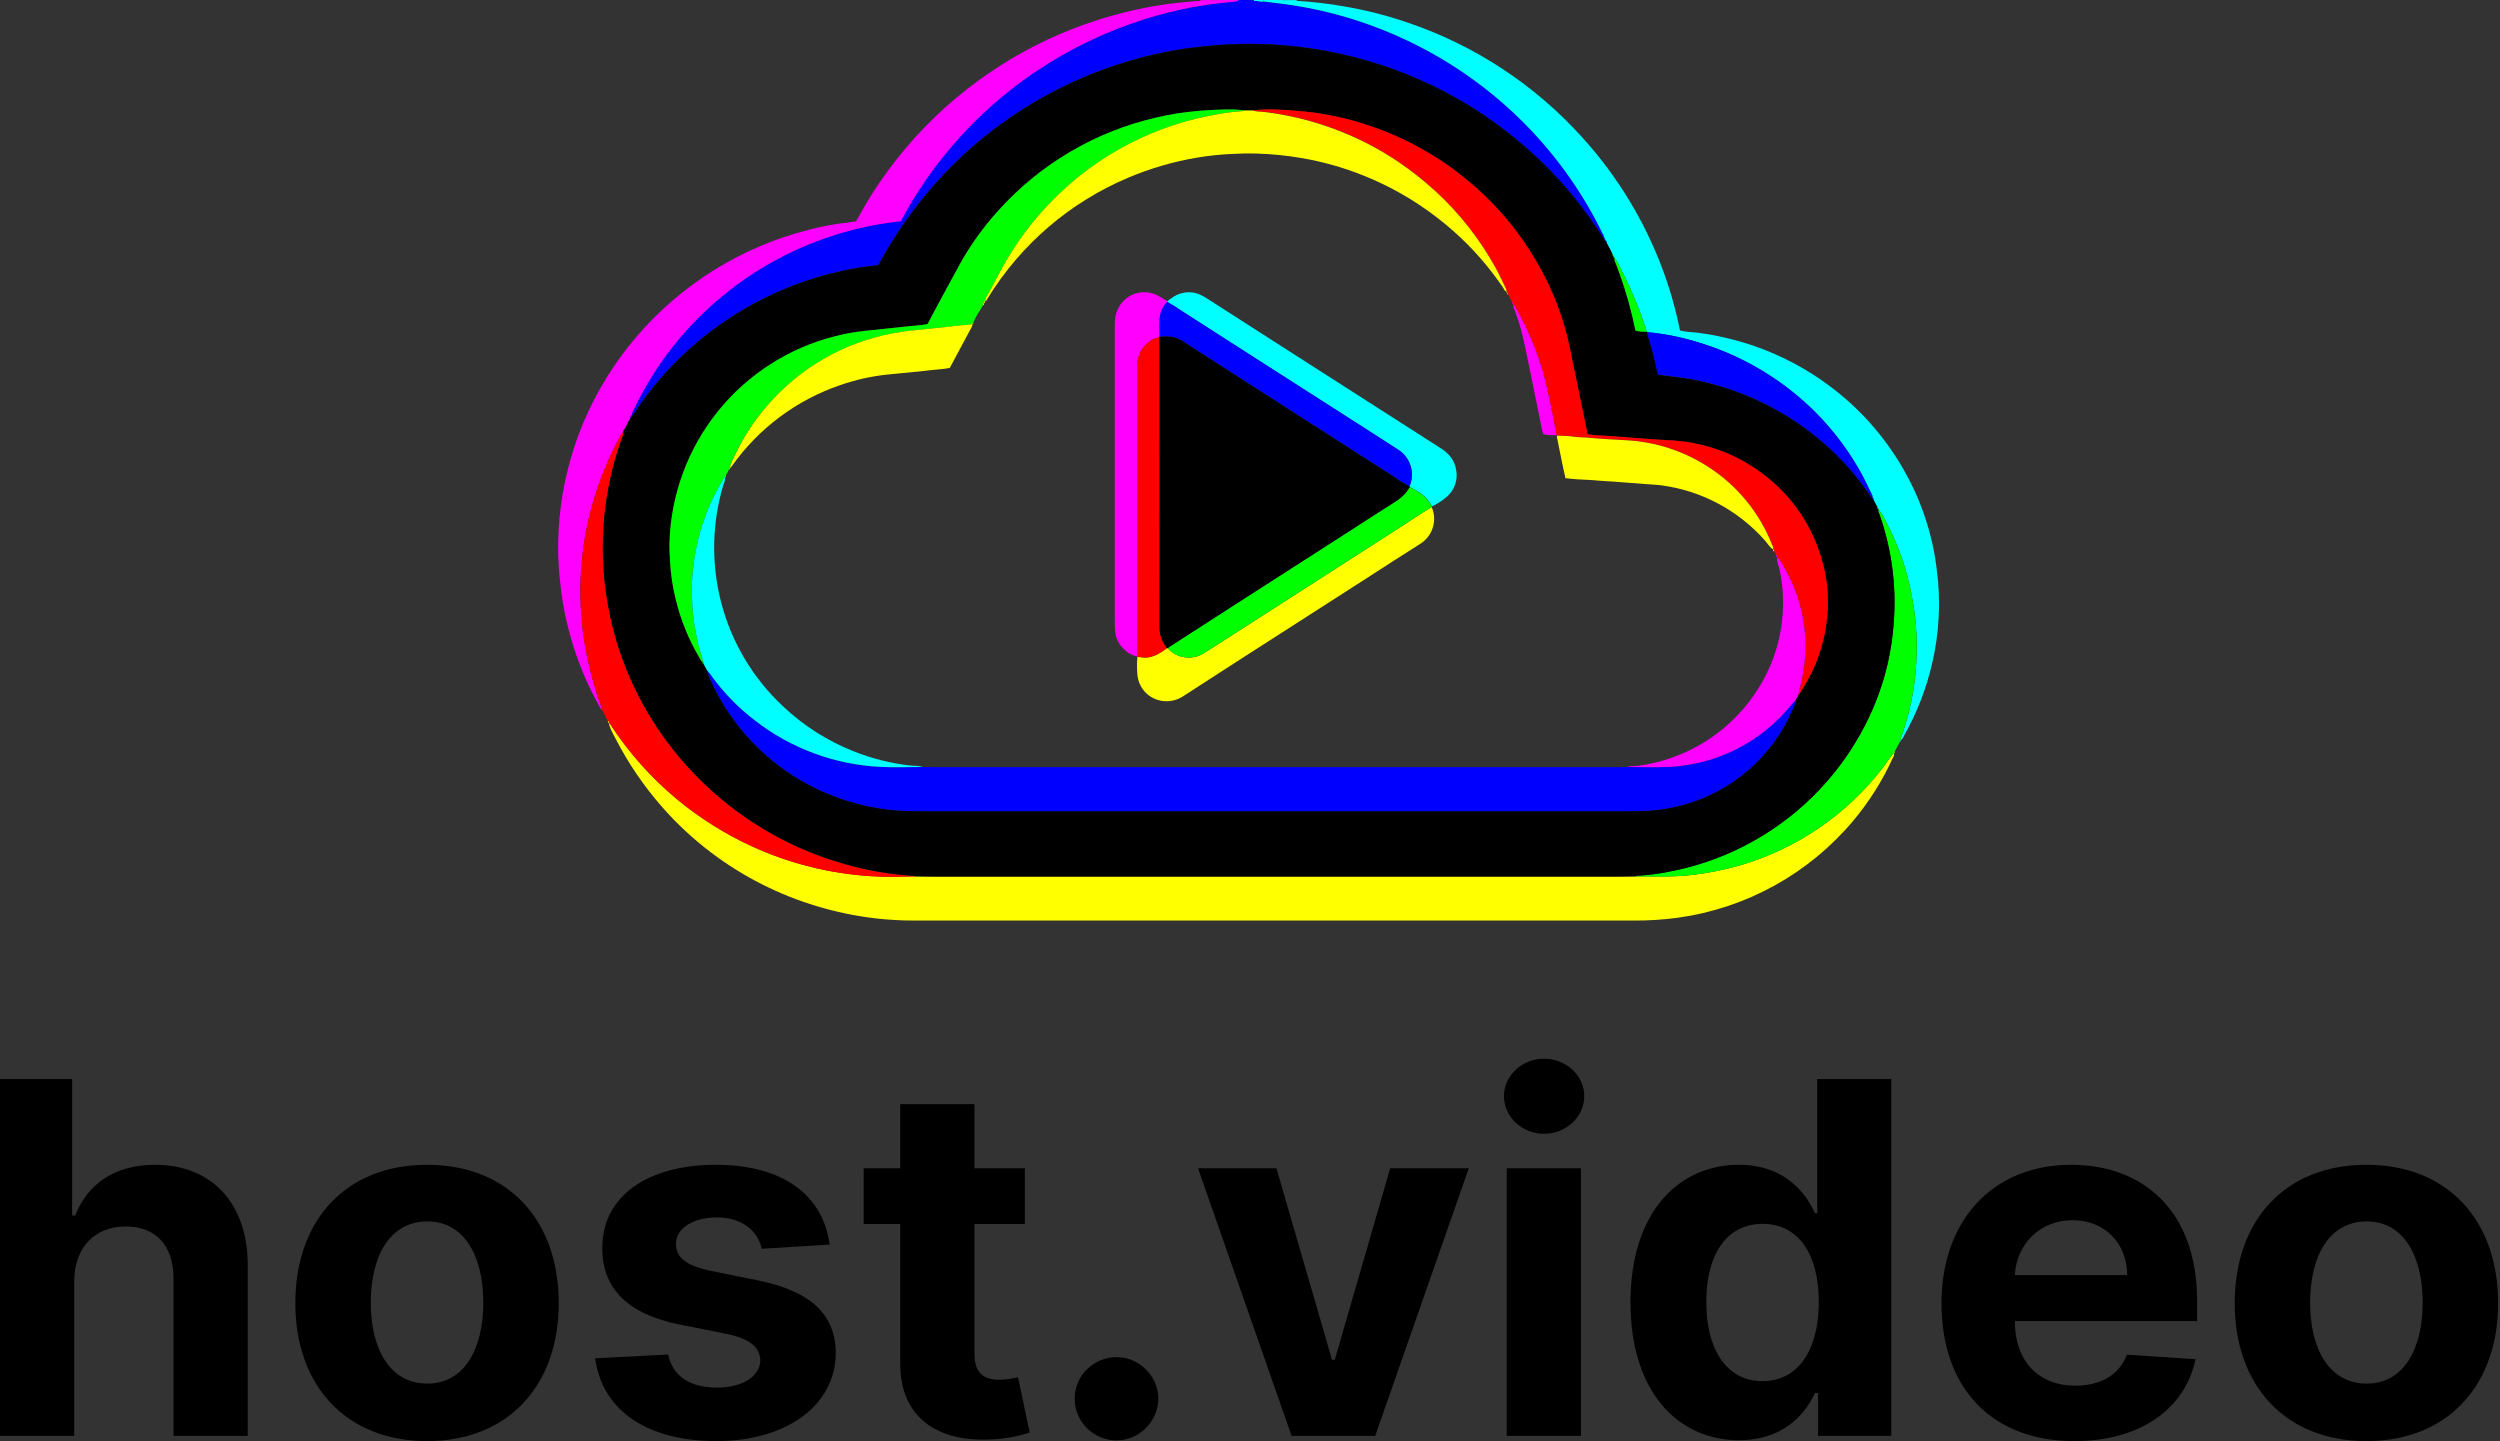 <svg width="869" height="501" viewBox="0 0 869 501" fill="none" xmlns="http://www.w3.org/2000/svg">
<rect x="0" y="0" width="869" height="501" fill="#333333" stroke="none"/>
<path d="M25.797 445.332C25.858 433.341 33.185 426.317 43.722 426.317C54.199 426.317 60.376 433.038 60.315 444.484V499.106H86.112V439.881C86.173 418.081 73.335 404.879 53.956 404.879C39.847 404.879 30.4 411.541 26.161 422.501H25.071V375.085H0V499.106H25.797V445.332Z" fill="black"/>
<path d="M148.441 500.923C176.661 500.923 194.222 481.605 194.222 452.962C194.222 424.137 176.661 404.879 148.441 404.879C120.221 404.879 102.66 424.137 102.66 452.962C102.66 481.605 120.221 500.923 148.441 500.923ZM148.562 480.939C135.542 480.939 128.881 469.009 128.881 452.78C128.881 436.551 135.542 424.56 148.562 424.56C161.34 424.56 168.001 436.551 168.001 452.78C168.001 469.009 161.34 480.939 148.562 480.939Z" fill="black"/>
<path d="M288.389 432.615C286.087 415.477 272.28 404.879 248.784 404.879C224.985 404.879 209.301 415.901 209.361 433.826C209.301 447.754 218.082 456.777 236.249 460.41L252.357 463.62C260.472 465.255 264.166 468.222 264.287 472.885C264.166 478.396 258.171 482.332 249.148 482.332C239.943 482.332 233.827 478.396 232.252 470.826L206.879 472.158C209.301 489.962 224.44 500.923 249.087 500.923C273.189 500.923 290.448 488.63 290.508 470.281C290.448 456.837 281.667 448.783 263.621 445.089L246.786 441.698C238.126 439.821 234.917 436.854 234.977 432.372C234.917 426.801 241.215 423.168 249.208 423.168C258.171 423.168 263.5 428.073 264.771 434.068L288.389 432.615Z" fill="black"/>
<path d="M356.228 406.09H338.727V383.805H312.929V406.09H300.212V425.469H312.929V473.915C312.808 492.142 325.223 501.165 343.935 500.378C350.596 500.136 355.319 498.804 357.923 497.956L353.866 478.759C352.594 479.001 349.869 479.607 347.447 479.607C342.3 479.607 338.727 477.669 338.727 470.523V425.469H356.228V406.09Z" fill="black"/>
<path d="M388.111 500.681C395.863 500.681 402.584 494.201 402.645 486.147C402.584 478.214 395.863 471.735 388.111 471.735C380.118 471.735 373.517 478.214 373.577 486.147C373.517 494.201 380.118 500.681 388.111 500.681Z" fill="black"/>
<path d="M510.543 406.09H483.231L463.974 472.643H463.005L443.688 406.09H416.437L448.956 499.106H478.024L510.543 406.09Z" fill="black"/>
<path d="M523.744 499.106H549.542V406.09H523.744V499.106ZM536.703 394.1C544.394 394.1 550.692 388.226 550.692 381.02C550.692 373.874 544.394 368 536.703 368C529.073 368 522.775 373.874 522.775 381.02C522.775 388.226 529.073 394.1 536.703 394.1Z" fill="black"/>
<path d="M604.482 500.62C619.5 500.62 627.312 491.961 630.885 484.209H631.975V499.106H657.409V375.085H631.672V421.714H630.885C627.433 414.145 619.985 404.879 604.422 404.879C584.014 404.879 566.755 420.745 566.755 452.72C566.755 483.846 583.287 500.62 604.482 500.62ZM612.657 480.091C600.001 480.091 593.097 468.828 593.097 452.598C593.097 436.49 599.88 425.408 612.657 425.408C625.193 425.408 632.217 436.006 632.217 452.598C632.217 469.191 625.072 480.091 612.657 480.091Z" fill="black"/>
<path d="M721.009 500.923C744.021 500.923 759.524 489.72 763.157 472.461L739.298 470.887C736.694 477.972 730.032 481.666 721.433 481.666C708.535 481.666 700.359 473.127 700.359 459.26V459.199H763.702V452.114C763.702 420.503 744.566 404.879 719.98 404.879C692.608 404.879 674.865 424.318 674.865 453.022C674.865 482.514 692.366 500.923 721.009 500.923ZM700.359 443.212C700.904 432.615 708.958 424.137 720.404 424.137C731.607 424.137 739.358 432.13 739.419 443.212H700.359Z" fill="black"/>
<path d="M822.564 500.923C850.784 500.923 868.345 481.605 868.345 452.962C868.345 424.137 850.784 404.879 822.564 404.879C794.344 404.879 776.783 424.137 776.783 452.962C776.783 481.605 794.344 500.923 822.564 500.923ZM822.685 480.939C809.665 480.939 803.004 469.009 803.004 452.78C803.004 436.551 809.665 424.56 822.685 424.56C835.463 424.56 842.124 436.551 842.124 452.78C842.124 469.009 835.463 480.939 822.685 480.939Z" fill="black"/>
<g clip-path="url(#clip0_315_381)">
<path d="M430.44 0H432.44C432.527 0.333 432.8 0.34 433.107 0.333H435.873C437.007 0.227 438.1 0.793 439.247 0.54C442.867 0.993 446.487 1.387 450.093 1.96C456.406 2.957 462.642 4.385 468.76 6.233C478.145 9.066 487.221 12.834 495.853 17.48C522.482 31.778 543.926 54.107 557.133 81.293C557.34 81.72 557.74 82.127 557.473 82.673C557.053 82.673 556.973 82.287 556.807 82.007C555.553 80.167 554.327 78.307 553.06 76.48C548.322 69.707 542.982 63.374 537.107 57.56C533.913 54.353 530.533 51.327 527.027 48.44C519.473 42.192 511.296 36.736 502.627 32.16C491.266 26.162 479.16 21.694 466.627 18.873C458.413 17.016 450.056 15.861 441.647 15.42C435.958 15.116 430.256 15.165 424.573 15.567C420.307 15.873 416.062 16.318 411.84 16.9C405.301 17.855 398.839 19.284 392.507 21.173C381.694 24.354 371.287 28.777 361.493 34.353C346.277 43.015 332.762 54.371 321.607 67.867C316.381 74.179 311.698 80.92 307.607 88.02C306.807 89.407 306.027 90.807 305.24 92.187C300.622 92.603 296.04 93.345 291.527 94.407C272.374 98.791 254.637 107.938 239.96 121C233.111 127.097 227.014 133.99 221.8 141.533C221.133 142.467 220.753 143.6 219.747 144.28C219.547 143.613 219.92 143.1 220.18 142.56C221.473 139.893 222.847 137.227 224.333 134.593C228.776 126.794 234.126 119.548 240.273 113.007C255.633 96.654 275.386 85.08 297.16 79.673C302.38 78.37 307.687 77.441 313.04 76.893C313.82 75.5 314.56 74.14 315.333 72.8C324.819 56.299 337.459 41.827 352.533 30.207C366.386 19.615 382.005 11.562 398.667 6.42C408.483 3.373 418.607 1.426 428.853 0.613C429.44 0.567 430.073 0.613 430.44 0Z" fill="#0000FF"/>
<path d="M557.46 82.667C557.727 82.12 557.327 81.713 557.12 81.287C543.889 54.117 522.452 31.794 495.84 17.473C487.208 12.823 478.132 9.051 468.747 6.213C462.629 4.365 456.392 2.937 450.08 1.94C446.473 1.367 442.853 0.973 439.233 0.52V0H446C446.05 0.098 446.128 0.179 446.224 0.232C446.32 0.286 446.43 0.309 446.54 0.3H450.767C456.322 0.625 461.853 1.273 467.333 2.24C474.896 3.537 482.34 5.445 489.593 7.947C512.813 15.861 533.622 29.586 550.04 47.813C562.247 61.278 571.76 76.956 578.067 94C580.568 100.785 582.536 107.755 583.953 114.847C585.847 115.4 587.767 115.387 589.647 115.607C594.04 116.138 598.391 116.978 602.667 118.12C614.563 121.235 625.753 126.598 635.633 133.92C646.277 141.773 655.16 151.764 661.713 163.253C666.827 172.147 670.406 181.838 672.3 191.92C672.933 195.293 673.34 198.687 673.673 202.1C674.042 206.47 674.098 210.862 673.84 215.24C673.559 220.21 672.861 225.147 671.753 230C669.743 238.979 666.428 247.616 661.913 255.633C661.644 256.288 661.234 256.875 660.713 257.353C660.65 256.803 660.759 256.246 661.027 255.76C663.838 247.829 665.528 239.545 666.047 231.147C666.447 225.22 666.279 219.268 665.547 213.373C664.967 208.877 664.094 204.423 662.933 200.04C661.402 194.374 659.319 188.872 656.713 183.613C655.6 181.34 654.553 179.013 652.92 177.027C652.955 176.882 652.938 176.729 652.871 176.596C652.804 176.463 652.691 176.358 652.553 176.3C652.113 175.453 651.68 174.607 651.22 173.767C651.22 173.453 651.273 173.1 650.86 173.007C650.913 172.503 650.772 171.998 650.467 171.593C649.327 169.247 648.24 166.887 646.973 164.6C639.512 151.029 628.845 139.489 615.9 130.987C607.679 125.536 598.67 121.381 589.187 118.667C583.764 117.053 578.194 115.979 572.56 115.46L572.307 115.287C572.311 114.959 572.247 114.635 572.12 114.333C569.514 106.424 566.238 98.752 562.327 91.4C562.041 90.752 561.641 90.161 561.147 89.653C561.187 89.347 561.147 89.073 560.793 88.987C560.816 88.844 560.792 88.699 560.724 88.571C560.657 88.444 560.55 88.342 560.42 88.28L558.42 84.453C558.42 84.127 558.487 83.787 558.047 83.633C558.047 83.413 558.047 83.22 557.733 83.26C557.827 82.927 557.873 82.593 557.387 82.593L557.46 82.667Z" fill="#00FFFF"/>
<path d="M430.44 0C430.073 0.613 429.44 0.567 428.853 0.613C418.607 1.426 408.483 3.373 398.667 6.42C382.002 11.574 366.383 19.641 352.533 30.247C337.459 41.867 324.819 56.339 315.333 72.84C314.56 74.173 313.82 75.507 313.04 76.933C307.687 77.481 302.38 78.41 297.16 79.713C275.386 85.12 255.633 96.694 240.273 113.047C234.127 119.586 228.776 126.829 224.333 134.627C222.847 137.233 221.473 139.893 220.18 142.593C219.92 143.133 219.513 143.653 219.747 144.313C219.427 144.26 219.4 144.453 219.42 144.687C218.927 144.793 219.06 145.18 219.047 145.5C218.167 146.833 217.713 148.38 216.733 149.66C216.62 149.8 216.693 150.087 216.68 150.327C216.013 150.433 215.907 151.053 215.647 151.52C211.501 159.035 208.235 167.003 205.913 175.267C203.649 183.187 202.296 191.34 201.88 199.567C201.467 207.365 201.865 215.184 203.067 222.9C204.089 229.279 205.605 235.569 207.6 241.713C208.16 243.447 208.987 245.093 209.333 246.893C208.969 246.636 208.688 246.276 208.527 245.86C203.187 236.388 199.253 226.19 196.847 215.587C195.846 211.106 195.118 206.569 194.667 202C194.036 196.379 193.86 190.716 194.14 185.067C194.798 171.511 197.899 158.187 203.293 145.733C207.803 135.37 213.824 125.732 221.16 117.133C236.843 98.767 257.852 85.734 281.273 79.84C285.774 78.654 290.358 77.809 294.987 77.313C295.82 77.233 296.647 77.06 297.567 76.913C299.567 73.38 301.567 69.8 303.793 66.36C308.213 59.585 313.169 53.176 318.613 47.193C335.738 28.521 357.443 14.645 381.58 6.94C386.807 5.269 392.125 3.893 397.507 2.82C401.521 1.994 405.575 1.378 409.653 0.973C412.173 0.747 414.673 0.353 417.213 0.34H421.267C421.56 0.34 421.827 0.34 421.973 0.02L430.44 0Z" fill="#FF00FF"/>
<path d="M439.247 0V0.52C438.1 0.773 437.007 0.207 435.873 0.313C435.863 0.209 435.863 0.104 435.873 0L439.247 0Z" fill="#00FFFF"/>
<path d="M422 0C421.854 0.307 421.587 0.32 421.294 0.32H417.24C417.262 0.271 417.273 0.217 417.273 0.163C417.273 0.109 417.262 0.056 417.24 0.007L422 0Z" fill="#FF00FF"/>
<path d="M450.787 0.293H446.56C446.448 0.307 446.334 0.287 446.234 0.235C446.134 0.182 446.052 0.1 446 0L450.74 0C450.735 0.1 450.751 0.2 450.787 0.293Z" fill="#00FFFF"/>
<path d="M435.86 -1.95317e-05C435.85 0.104 435.85 0.209 435.86 0.313H433.093C432.82 0.313 432.547 0.313 432.427 -0.02L435.86 -1.95317e-05Z" fill="#0000FF"/>
<path d="M658.387 261.667C658.476 262.275 658.325 262.894 657.967 263.393C654.381 271.301 649.734 278.682 644.153 285.333C628.71 303.726 606.985 315.726 583.193 319.007C578.111 319.69 572.988 320.018 567.86 319.987C484.456 319.987 401.045 319.987 317.627 319.987C313.236 319.989 308.849 319.739 304.487 319.24C297.523 318.44 290.644 317.019 283.933 314.993C270.705 311.024 258.289 304.73 247.267 296.407C240.917 291.62 235.085 286.181 229.867 280.18C223.68 273.083 218.371 265.267 214.053 256.9C213.12 255.1 212.02 253.34 211.62 251.3C212.087 251.38 212.16 251.8 212.367 252.113C218.688 261.739 226.398 270.377 235.247 277.747C243.227 284.357 252.04 289.891 261.46 294.207C274.538 300.175 288.604 303.682 302.953 304.553C307.96 304.873 312.987 304.733 318.007 304.62C320.433 304.62 322.86 304.687 325.28 304.687H562.153C564.293 304.687 566.44 304.647 568.587 304.62C575.393 304.66 582.207 304.9 589 304.033C594.341 303.371 599.621 302.292 604.793 300.807C624.659 295.006 642.147 283 654.7 266.547C655.94 264.933 656.973 263.16 658.387 261.667Z" fill="#FFFF00"/>
<path d="M318.034 304.667C313.014 304.78 307.987 304.92 302.98 304.6C288.631 303.729 274.565 300.222 261.487 294.253C252.067 289.937 243.253 284.403 235.274 277.793C226.425 270.424 218.714 261.786 212.394 252.16C212.187 251.847 212.114 251.427 211.647 251.347C211.685 251.193 211.667 251.03 211.596 250.889C211.525 250.747 211.406 250.635 211.26 250.573L209.36 246.873C209.014 245.073 208.187 243.427 207.627 241.693C205.632 235.549 204.116 229.259 203.094 222.88C201.892 215.164 201.494 207.345 201.907 199.547C202.323 191.32 203.676 183.167 205.94 175.247C208.262 166.983 211.528 159.015 215.674 151.5C215.934 151.033 216.014 150.413 216.707 150.307C216.72 150.582 216.695 150.858 216.634 151.127C214.382 157.068 212.666 163.199 211.507 169.447C210.546 174.272 209.937 179.16 209.687 184.073C209.294 191.271 209.58 198.489 210.54 205.633C211.343 211.431 212.577 217.16 214.234 222.773C216.871 231.592 220.579 240.055 225.274 247.973C240.652 273.781 265.422 292.636 294.394 300.587C301.744 302.644 309.289 303.925 316.907 304.407C317.334 304.393 317.727 304.273 318.034 304.667Z" fill="#FF0000"/>
<path d="M658.387 261.667C656.974 263.16 655.94 264.933 654.7 266.56C642.148 283.014 624.659 295.019 604.794 300.82C599.621 302.305 594.341 303.384 589 304.047C582.207 304.913 575.394 304.673 568.587 304.633C568.834 304.32 569.194 304.393 569.52 304.387C572.996 304.186 576.454 303.741 579.867 303.053C595.8 300.113 610.738 293.212 623.304 282.984C635.87 272.756 645.66 259.531 651.774 244.527C655.455 235.499 657.652 225.936 658.28 216.207C659.221 203.567 657.537 190.87 653.334 178.913C653.114 178.307 652.727 177.707 652.9 177C654.534 179 655.567 181.313 656.694 183.587C659.305 188.841 661.395 194.338 662.934 200C664.094 204.383 664.967 208.837 665.547 213.333C666.279 219.228 666.447 225.18 666.047 231.107C665.528 239.505 663.839 247.789 661.027 255.72C660.759 256.206 660.65 256.763 660.714 257.313C660.334 257.313 660.38 257.593 660.394 257.84L658.66 261.173C658.563 261.213 658.481 261.283 658.427 261.373C658.373 261.464 658.35 261.569 658.36 261.673L658.387 261.667Z" fill="#00FF00"/>
<path d="M211.28 250.567C211.424 250.628 211.542 250.739 211.613 250.879C211.684 251.02 211.703 251.18 211.666 251.333C211.193 251.247 211.333 250.86 211.28 250.567Z" fill="#FFFF00"/>
<path d="M660.407 257.833C660.407 257.587 660.347 257.32 660.727 257.307C660.747 257.418 660.725 257.533 660.666 257.63C660.607 257.727 660.515 257.799 660.407 257.833Z" fill="#00FFFF"/>
<path d="M658.374 261.68C658.363 261.575 658.386 261.47 658.44 261.38C658.495 261.29 658.576 261.22 658.674 261.18C658.707 261.427 658.76 261.68 658.374 261.68Z" fill="#FFFF00"/>
<path d="M652.92 177C652.747 177.707 653.133 178.333 653.353 178.913C657.549 190.87 659.226 203.564 658.28 216.2C657.652 225.929 655.455 235.493 651.773 244.52C645.645 259.515 635.85 272.731 623.286 282.957C610.723 293.182 595.793 300.09 579.867 303.047C576.453 303.734 572.996 304.18 569.52 304.38C569.193 304.38 568.853 304.313 568.587 304.627C566.44 304.627 564.293 304.693 562.153 304.693H325.333C322.913 304.693 320.487 304.653 318.06 304.627C317.753 304.267 317.333 304.387 316.953 304.367C309.336 303.885 301.79 302.604 294.44 300.547C279.492 296.45 265.515 289.403 253.333 279.82C242.115 271.01 232.622 260.201 225.333 247.94C220.638 240.022 216.931 231.559 214.293 222.74C212.637 217.127 211.402 211.397 210.6 205.6C209.64 198.456 209.354 191.238 209.747 184.04C209.997 179.127 210.605 174.238 211.567 169.413C212.718 163.167 214.424 157.036 216.667 151.093C216.729 150.825 216.753 150.549 216.74 150.273C216.74 150.06 216.68 149.773 216.793 149.607C217.773 148.327 218.227 146.773 219.107 145.447C219.243 145.373 219.352 145.258 219.417 145.117C219.482 144.976 219.499 144.818 219.467 144.667C219.76 144.667 219.8 144.513 219.793 144.293C220.8 143.627 221.207 142.48 221.847 141.547C233.961 124.053 250.655 110.229 270.1 101.587C277.008 98.507 284.2 96.106 291.573 94.42C296.086 93.358 300.669 92.616 305.287 92.2C306.073 90.82 306.853 89.42 307.653 88.033C311.745 80.934 316.428 74.192 321.653 67.88C332.808 54.384 346.323 43.029 361.54 34.367C371.334 28.79 381.741 24.367 392.553 21.187C398.886 19.297 405.347 17.869 411.887 16.913C416.113 16.313 420.358 15.869 424.62 15.58C430.303 15.178 436.005 15.129 441.693 15.433C450.103 15.874 458.46 17.029 466.673 18.887C479.207 21.707 491.312 26.175 502.673 32.173C511.343 36.75 519.519 42.205 527.073 48.453C530.58 51.34 533.96 54.367 537.153 57.573C543.029 63.388 548.368 69.72 553.107 76.493C554.373 78.32 555.6 80.18 556.853 82.02C557.033 82.273 557.113 82.647 557.52 82.687C557.433 83.013 557.52 83.267 557.867 83.353C557.867 83.58 557.867 83.753 558.18 83.727C558.136 83.885 558.149 84.055 558.217 84.205C558.285 84.355 558.405 84.476 558.553 84.547L560.553 88.373C560.553 88.66 560.553 88.973 560.927 89.08C560.927 89.38 560.847 89.7 561.28 89.747C561.23 90.302 561.356 90.86 561.64 91.34C562.107 92.573 562.573 93.813 563.027 95.053C565.377 101.552 567.24 108.218 568.6 114.993C569.852 115.321 571.148 115.451 572.44 115.38L572.693 115.553C572.73 115.883 572.788 116.211 572.867 116.533C573.793 119.54 574.66 122.567 575.333 125.64C575.68 127.193 576.06 128.74 576.42 130.307C578.573 130.567 580.627 130.84 582.687 131.067C587.426 131.609 592.11 132.559 596.687 133.907C611.634 138.123 625.351 145.864 636.687 156.48C641.642 161.16 646.074 166.364 649.907 172C650.18 172.393 650.353 172.9 650.9 173.04C650.853 173.189 650.865 173.35 650.931 173.49C650.998 173.631 651.115 173.742 651.26 173.8C651.7 174.64 652.133 175.487 652.593 176.333C652.64 176.607 652.52 177 652.96 177.06L652.92 177ZM244.18 230C244.137 230.157 244.152 230.324 244.223 230.47C244.294 230.616 244.417 230.731 244.567 230.793L245.853 233.193C245.853 233.44 245.813 233.7 246.193 233.707C246.101 234.257 246.22 234.821 246.527 235.287C247.77 238.196 249.199 241.022 250.807 243.747C255.522 251.818 261.679 258.954 268.973 264.8C274.556 269.281 280.735 272.963 287.333 275.74C297.078 279.865 307.558 281.974 318.14 281.94C400.082 281.967 482.022 281.967 563.96 281.94C567.227 281.94 570.487 281.993 573.76 281.72C578.013 281.402 582.22 280.627 586.307 279.407C596.339 276.406 605.372 270.746 612.447 263.027C616.838 258.282 620.389 252.824 622.947 246.887C623.573 245.714 624.012 244.449 624.247 243.14C624.533 242.58 624.827 242.02 625.12 241.46C625.439 241.236 625.694 240.932 625.86 240.58C627.368 238.249 628.726 235.824 629.927 233.32C633.077 226.648 634.889 219.423 635.26 212.053C635.571 206.511 634.981 200.954 633.513 195.6C630.296 183.307 623.012 172.465 612.847 164.84C602.947 157.28 591.647 153.447 579.14 152.967C577.14 152.887 575.1 152.7 573.073 152.573C569.147 152.333 565.227 151.967 561.307 151.68C559 151.513 556.693 151.427 554.393 151.26C553.513 151.2 552.647 151.013 551.727 150.88C551.68 150.507 551.667 150.213 551.613 149.967C549.613 140.173 547.613 130.373 545.567 120.593C543.363 110.164 539.484 100.161 534.08 90.973C528.68 81.634 521.858 73.193 513.86 65.953C510.711 63.099 507.402 60.428 503.947 57.953C495.503 51.918 486.217 47.158 476.387 43.827C468.498 41.111 460.309 39.361 452 38.613C446.5 38.147 441.007 37.713 435.493 38.367H432.5C431.213 38.273 429.94 38.067 428.64 38.047C424.411 38.019 420.183 38.206 415.973 38.607C411.332 39 406.725 39.724 402.187 40.773C380.668 45.649 361.219 57.145 346.573 73.647C341.696 79.076 337.431 85.025 333.853 91.387C331.353 95.9 328.92 100.447 326.467 104.993C325.1 107.527 323.747 110.073 322.413 112.573C322.167 112.64 322.013 112.707 321.847 112.733C319.793 113.067 317.72 113.187 315.653 113.4C310.733 113.887 305.827 114.487 300.913 114.96C297.341 115.311 293.801 115.94 290.327 116.84C274.235 120.871 259.9 130.047 249.501 142.972C239.103 155.897 233.211 171.865 232.72 188.447C232.627 190.72 232.8 192.987 232.92 195.253C233.158 199.618 233.805 203.95 234.853 208.193C236.597 215.47 239.438 222.439 243.28 228.86C243.527 229.26 243.6 229.833 244.2 229.967L244.18 230Z" fill="black"/>
<path d="M650.9 173.013C650.354 172.873 650.18 172.347 649.907 171.973C646.027 166.298 641.538 161.065 636.52 156.367C625.185 145.751 611.467 138.01 596.52 133.793C591.944 132.446 587.26 131.496 582.52 130.953C580.46 130.727 578.407 130.453 576.254 130.193C575.894 128.653 575.514 127.107 575.167 125.527C574.5 122.453 573.627 119.427 572.7 116.42C572.622 116.097 572.564 115.77 572.527 115.44C578.173 115.963 583.754 117.044 589.187 118.667C598.684 121.377 607.707 125.532 615.94 130.987C628.885 139.489 639.553 151.029 647.014 164.6C648.28 166.887 649.367 169.267 650.507 171.593C650.814 171.999 650.955 172.507 650.9 173.013Z" fill="#0000FF"/>
<path d="M572.307 115.293C571.015 115.365 569.719 115.234 568.467 114.907C567.107 108.131 565.244 101.466 562.894 94.967C562.44 93.727 561.973 92.487 561.507 91.253C561.223 90.773 561.097 90.216 561.147 89.66C561.641 90.167 562.041 90.759 562.327 91.407C566.238 98.758 569.515 106.431 572.12 114.34C572.247 114.642 572.311 114.966 572.307 115.293Z" fill="#00FF00"/>
<path d="M561.16 89.68C560.726 89.607 560.786 89.287 560.806 89.013C561.167 89.1 561.2 89.373 561.16 89.68Z" fill="#00FF00"/>
<path d="M560.826 89.013C560.446 88.907 560.48 88.593 560.453 88.307C560.583 88.368 560.69 88.47 560.757 88.598C560.825 88.725 560.849 88.871 560.826 89.013Z" fill="#00FF00"/>
<path d="M558.466 84.48C558.318 84.409 558.199 84.288 558.13 84.138C558.062 83.988 558.049 83.819 558.093 83.66C558.533 83.793 558.48 84.153 558.466 84.48Z" fill="#0000FF"/>
<path d="M651.253 173.753C651.109 173.695 650.992 173.584 650.925 173.444C650.858 173.303 650.847 173.142 650.893 172.993C651.334 173.107 651.26 173.44 651.253 173.753Z" fill="#0000FF"/>
<path d="M652.933 177.013C652.493 176.927 652.613 176.56 652.566 176.287C652.704 176.344 652.817 176.449 652.884 176.582C652.951 176.716 652.969 176.868 652.933 177.013Z" fill="#00FF00"/>
<path d="M557.8 83.333C557.433 83.233 557.367 82.98 557.453 82.667C557.94 82.667 557.893 82.993 557.8 83.333Z" fill="#0000FF"/>
<path d="M558.107 83.68C557.827 83.68 557.773 83.533 557.793 83.307C558.1 83.267 558.12 83.46 558.107 83.68Z" fill="#0000FF"/>
<path d="M219.467 144.667C219.507 144.824 219.491 144.991 219.423 145.139C219.356 145.287 219.239 145.407 219.093 145.48C219.107 145.153 218.973 144.767 219.467 144.667Z" fill="#0000FF"/>
<path d="M219.773 144.307C219.773 144.527 219.773 144.707 219.446 144.68C219.426 144.447 219.453 144.253 219.773 144.307Z" fill="#0000FF"/>
<path d="M624.273 243.147C624.039 244.456 623.6 245.72 622.973 246.893C620.416 252.831 616.865 258.289 612.473 263.033C605.398 270.753 596.366 276.413 586.333 279.413C582.246 280.633 578.04 281.409 573.787 281.727C570.513 282 567.253 281.947 563.987 281.947C482.049 281.947 400.109 281.947 318.167 281.947C307.585 281.981 297.105 279.872 287.36 275.747C280.746 272.961 274.553 269.265 268.96 264.767C261.666 258.921 255.508 251.785 250.793 243.713C249.186 240.988 247.756 238.163 246.513 235.253C246.207 234.788 246.087 234.223 246.18 233.673C246.5 233.707 246.627 233.98 246.78 234.2C251.135 240.375 256.404 245.851 262.407 250.44C274.888 260.133 290.044 265.762 305.827 266.567C310.767 266.86 315.747 266.613 320.707 266.613C322.287 266.613 323.86 266.66 325.44 266.66H561.533C563 266.66 564.467 266.66 565.933 266.613C571.553 266.613 577.173 266.9 582.793 266.38C585.967 266.07 589.113 265.513 592.2 264.713C603.133 261.835 612.987 255.827 620.553 247.427L624.273 243.147Z" fill="#0000FF"/>
<path d="M435.493 38.367C441.006 37.7 446.5 38.147 452 38.613C460.33 39.356 468.538 41.107 476.447 43.827C486.274 47.159 495.558 51.919 504 57.953C507.455 60.428 510.765 63.099 513.913 65.953C521.911 73.193 528.733 81.634 534.133 90.973C539.537 100.161 543.416 110.164 545.62 120.593C547.673 130.373 549.62 140.173 551.667 149.967C551.72 150.233 551.733 150.507 551.78 150.88C552.673 151.013 553.54 151.2 554.447 151.26C556.747 151.427 559.053 151.513 561.36 151.68C565.28 151.967 569.2 152.347 573.127 152.573C575.127 152.7 577.173 152.887 579.193 152.967C591.7 153.447 603 157.28 612.9 164.84C623.065 172.465 630.35 183.307 633.567 195.6C635.035 200.954 635.624 206.51 635.313 212.053C634.942 219.423 633.13 226.648 629.98 233.32C628.779 235.824 627.421 238.248 625.913 240.58C625.747 240.932 625.492 241.236 625.173 241.46C625.165 241.237 625.18 241.013 625.22 240.793C626.25 237.192 626.957 233.507 627.333 229.78C627.815 224.935 627.626 220.047 626.773 215.253C625.714 209.089 623.584 203.157 620.48 197.727C619.667 196.307 619 194.787 617.747 193.653C617.792 193.511 617.78 193.357 617.714 193.222C617.649 193.088 617.534 192.985 617.393 192.933L616.727 191.687C616.727 191.393 616.8 191.053 616.367 190.967C616.432 190.411 616.303 189.85 616 189.38C611.617 178.192 603.806 168.678 593.687 162.2C585.171 156.704 575.367 153.531 565.247 152.993C561.147 152.727 557.04 152.593 552.96 152.187C550.893 151.98 548.813 152.027 546.747 151.72C544.927 151.447 543.06 151.487 541.213 151.393C541.147 151.333 541.073 151.281 540.993 151.24C540.06 145.633 538.913 140.06 537.66 134.52C535.637 125.661 532.409 117.122 528.067 109.14C527.497 107.888 526.781 106.709 525.933 105.627C525.947 105.491 525.92 105.355 525.854 105.236C525.789 105.117 525.688 105.02 525.567 104.96L524.233 102.4C524.25 102.276 524.226 102.149 524.166 102.039C524.106 101.929 524.013 101.841 523.9 101.787C523.9 101.527 523.94 101.267 523.56 101.253C523.606 101.092 523.619 100.924 523.598 100.758C523.578 100.592 523.524 100.431 523.44 100.287C522.213 97.8 521.08 95.26 519.727 92.84C514.234 82.92 507.172 73.955 498.813 66.293C494.89 62.706 490.717 59.403 486.327 56.407C479.005 51.422 471.079 47.389 462.74 44.407C455.256 41.695 447.488 39.838 439.587 38.873C438.247 38.753 436.813 38.9 435.493 38.367Z" fill="#FF0000"/>
<path d="M244.2 230C243.6 229.867 243.533 229.293 243.28 228.893C239.438 222.472 236.597 215.503 234.853 208.227C233.805 203.983 233.158 199.651 232.92 195.287C232.8 193.02 232.627 190.753 232.72 188.48C233.226 171.898 239.127 155.934 249.528 143.009C259.93 130.085 274.263 120.907 290.353 116.867C293.828 115.966 297.368 115.338 300.94 114.987C305.853 114.513 310.76 113.913 315.68 113.427C317.747 113.22 319.82 113.1 321.873 112.76C322.04 112.76 322.193 112.667 322.44 112.6C323.773 110.1 325.107 107.553 326.493 105.02C328.947 100.473 331.38 95.927 333.88 91.413C337.457 85.052 341.723 79.103 346.6 73.673C361.246 57.172 380.695 45.675 402.213 40.8C406.751 39.742 411.358 39.009 416 38.607C420.21 38.206 424.438 38.019 428.667 38.047C430 38.047 431.24 38.273 432.527 38.367C432.449 38.446 432.355 38.509 432.252 38.55C432.149 38.591 432.038 38.611 431.927 38.607C428.501 38.836 425.095 39.301 421.733 40C413.186 41.555 404.871 44.187 396.987 47.833C386.565 52.576 376.997 59.004 368.667 66.86C361.436 73.668 355.197 81.457 350.133 90C347.867 93.827 345.88 97.793 343.767 101.7C343.247 102.653 342.5 103.527 342.387 104.673C341.967 104.747 342 105.053 342.033 105.34C341.56 105.46 341.6 105.813 341.653 106.173C340.52 108.173 339.133 110.02 338.32 112.173C338.219 112.218 338.134 112.291 338.073 112.383C338.013 112.475 337.981 112.583 337.98 112.693C336.767 112.931 335.536 113.063 334.3 113.087C330.56 113.487 326.827 113.94 323.08 114.3C318.667 114.727 314.253 115.113 309.893 115.967C298.02 118.272 286.863 123.363 277.34 130.82C267.817 138.276 260.2 147.886 255.113 158.86C254.54 160.093 253.78 161.3 253.64 162.7C253.3 162.813 253.293 163.08 253.313 163.367L252.313 165.26C252.192 165.337 252.097 165.449 252.041 165.581C251.985 165.713 251.971 165.859 252 166C251.52 166.06 251.46 166.493 251.267 166.813C247.922 172.37 245.313 178.338 243.507 184.567C241.666 190.887 240.65 197.419 240.487 204C240.437 206.382 240.51 208.765 240.707 211.14C241.113 216.712 242.128 222.222 243.733 227.573C243.96 228.347 244.44 229.113 244.2 230Z" fill="#00FF00"/>
<path d="M342.387 104.667C342.5 103.52 343.247 102.667 343.767 101.693C345.88 97.787 347.867 93.82 350.133 89.993C355.198 81.453 361.437 73.666 368.667 66.86C376.987 59 386.546 52.565 396.96 47.813C404.854 44.172 413.178 41.546 421.733 40C425.087 39.309 428.484 38.85 431.9 38.627C432.011 38.631 432.122 38.611 432.225 38.57C432.329 38.529 432.422 38.466 432.5 38.387H435.493C436.827 38.92 438.247 38.773 439.62 38.94C447.522 39.905 455.289 41.761 462.773 44.473C471.113 47.456 479.039 51.489 486.36 56.473C490.751 59.469 494.924 62.773 498.847 66.36C507.205 74.022 514.268 82.987 519.76 92.907C521.093 95.327 522.247 97.867 523.473 100.353C523.557 100.498 523.611 100.658 523.632 100.825C523.652 100.991 523.639 101.159 523.593 101.32C522.927 101.1 522.773 100.44 522.453 99.953C518.725 94.453 514.484 89.319 509.787 84.62C506.384 81.218 502.749 78.057 498.907 75.16C491.282 69.347 482.903 64.597 474 61.04C466.932 58.195 459.576 56.129 452.06 54.88C447.022 54.032 441.933 53.529 436.827 53.373C433.62 53.273 430.413 53.373 427.2 53.56C423.555 53.77 419.924 54.168 416.32 54.753C407.972 56.146 399.818 58.52 392.027 61.827C371.795 70.389 354.745 85.059 343.26 103.787C343.067 104.133 342.947 104.667 342.387 104.667Z" fill="#FFFF00"/>
<path d="M244.2 230C244.44 229.127 243.96 228.36 243.733 227.593C242.128 222.242 241.113 216.732 240.707 211.16C240.51 208.779 240.436 206.389 240.487 204C240.643 197.418 241.652 190.883 243.487 184.56C245.293 178.331 247.902 172.363 251.247 166.807C251.44 166.487 251.5 166.053 251.98 165.993C252.167 166.973 251.653 167.82 251.393 168.707C249.506 175.068 248.455 181.648 248.267 188.28C248.086 195.197 248.844 202.107 250.52 208.82C254.059 222.922 261.61 235.695 272.26 245.593C279.361 252.291 287.674 257.574 296.753 261.16C303 263.657 309.551 265.311 316.233 266.08C317.72 266.253 319.26 266.08 320.707 266.6C315.747 266.6 310.767 266.847 305.827 266.553C290.044 265.749 274.888 260.12 262.407 250.427C256.404 245.838 251.135 240.362 246.78 234.187C246.627 233.967 246.5 233.693 246.18 233.66C246.188 233.549 246.158 233.439 246.097 233.346C246.035 233.253 245.945 233.183 245.84 233.147L244.553 230.747C244.553 230.44 244.693 230.033 244.167 229.953L244.2 230Z" fill="#00FFFF"/>
<path d="M617.714 193.653C618.967 194.787 619.634 196.32 620.447 197.727C623.551 203.157 625.681 209.089 626.74 215.253C627.593 220.047 627.782 224.935 627.3 229.78C626.927 233.511 626.222 237.201 625.194 240.807C625.154 241.027 625.138 241.25 625.147 241.473C624.854 242.033 624.56 242.593 624.274 243.153L620.554 247.427C612.987 255.827 603.133 261.835 592.2 264.713C589.113 265.513 585.968 266.07 582.794 266.38C577.174 266.9 571.554 266.587 565.934 266.613C566.007 266.529 566.101 266.465 566.205 266.427C566.31 266.388 566.423 266.377 566.534 266.393C569.278 266.297 572.005 265.908 574.667 265.233C584.778 262.946 594.094 258 601.654 250.907C607.659 245.308 612.396 238.489 615.547 230.907C617.849 225.391 619.234 219.536 619.647 213.573C620.042 208.316 619.669 203.03 618.54 197.88C618.254 196.46 617.534 195.14 617.714 193.653Z" fill="#FF00FF"/>
<path d="M244.18 230C244.707 230.08 244.533 230.487 244.567 230.793C244.416 230.731 244.294 230.616 244.223 230.47C244.152 230.324 244.137 230.157 244.18 230Z" fill="#00FF00"/>
<path d="M245.853 233.167C245.959 233.203 246.049 233.273 246.11 233.366C246.172 233.458 246.201 233.569 246.193 233.68C245.813 233.673 245.84 233.413 245.853 233.167Z" fill="#0000FF"/>
<path d="M616.367 191.007C615.033 190.187 614.367 188.833 613.36 187.727C604.108 177.337 591.446 170.598 577.66 168.727C576.053 168.487 574.413 168.447 572.787 168.32C568.755 168.004 564.722 167.696 560.687 167.393C559.007 167.267 557.353 167.253 555.633 167.073C553.233 166.807 550.807 166.78 548.393 166.62C547 166.527 545.613 166.36 544.147 166.22C543.74 164.347 543.327 162.527 542.953 160.693C542.36 157.833 541.793 154.96 541.22 152.093C541.199 151.872 541.199 151.648 541.22 151.427C543.067 151.52 544.933 151.48 546.753 151.753C548.82 152.06 550.9 152.013 552.967 152.22C557.047 152.627 561.153 152.76 565.253 153.027C575.374 153.564 585.178 156.738 593.693 162.233C603.812 168.714 611.62 178.231 616 189.42C616.303 189.89 616.432 190.451 616.367 191.007Z" fill="#FFFF00"/>
<path d="M540.993 151.28C539.465 151.379 537.931 151.25 536.44 150.9C536.015 149.536 535.696 148.14 535.487 146.727C533.487 137.213 531.653 127.673 529.607 118.18C528.81 114.565 527.736 111.017 526.393 107.567C526.052 106.994 525.888 106.333 525.92 105.667C526.768 106.749 527.484 107.928 528.053 109.18C532.396 117.162 535.624 125.701 537.647 134.56C538.913 140.1 540.06 145.673 540.993 151.28Z" fill="#FF00FF"/>
<path d="M525.933 105.687C525.513 105.607 525.606 105.267 525.566 105.02C525.688 105.08 525.789 105.177 525.854 105.296C525.92 105.415 525.947 105.551 525.933 105.687Z" fill="#FF00FF"/>
<path d="M616.714 191.707C616.641 191.685 616.574 191.649 616.517 191.6C616.459 191.552 616.412 191.492 616.378 191.424C616.345 191.357 616.325 191.283 616.321 191.208C616.316 191.133 616.328 191.057 616.354 190.987C616.787 191.073 616.707 191.413 616.714 191.707Z" fill="#FFFF00"/>
<path d="M617.727 193.673C617.267 193.6 617.393 193.24 617.373 192.953C617.514 193.005 617.629 193.108 617.695 193.242C617.76 193.377 617.772 193.531 617.727 193.673Z" fill="#FF00FF"/>
<path d="M524.24 102.433C524.124 102.382 524.029 102.294 523.969 102.183C523.909 102.072 523.887 101.945 523.906 101.82C524.02 101.874 524.113 101.962 524.173 102.072C524.233 102.183 524.256 102.309 524.24 102.433Z" fill="#FFFF00"/>
<path d="M523.92 101.84C523.809 101.806 523.714 101.734 523.651 101.636C523.589 101.538 523.564 101.421 523.58 101.307C523.96 101.333 523.94 101.58 523.92 101.84Z" fill="#FFFF00"/>
<path d="M338 112.667C338.056 112.997 337.982 113.336 337.793 113.613L330.147 127.88C328.067 128.353 325.927 128.367 323.813 128.633C320.867 128.993 317.909 129.304 314.94 129.567C312.647 129.78 310.358 130.002 308.073 130.233C302.621 130.843 297.255 132.059 292.073 133.86C276.869 139.045 263.686 148.892 254.4 162C254.213 162.26 254.067 162.587 253.687 162.667C253.847 161.267 254.587 160.06 255.16 158.827C258.182 152.31 262.105 146.251 266.813 140.827C277.992 127.928 293.18 119.159 309.94 115.927C314.3 115.073 318.713 114.687 323.127 114.26C326.873 113.9 330.607 113.447 334.347 113.047C335.573 113.025 336.795 112.898 338 112.667Z" fill="#FFFF00"/>
<path d="M342.06 105.333C342.103 105.495 342.089 105.666 342.019 105.818C341.95 105.97 341.83 106.093 341.68 106.167C341.626 105.8 341.586 105.447 342.06 105.333Z" fill="#FFFF00"/>
<path d="M342.4 104.667C342.473 104.993 342.48 105.28 342.047 105.333C342 105.04 342 104.733 342.4 104.667Z" fill="#FFFF00"/>
<path d="M253.673 162.667C253.713 162.798 253.701 162.94 253.641 163.064C253.58 163.187 253.475 163.284 253.347 163.333C253.333 163.04 253.333 162.773 253.673 162.667Z" fill="#FFFF00"/>
<path d="M252.347 165.22C252.287 165.513 252.507 165.94 251.967 166.013C251.931 165.858 251.949 165.694 252.018 165.55C252.087 165.406 252.203 165.29 252.347 165.22Z" fill="#00FFFF"/>
<path d="M338.333 112.167C338.333 112.413 338.333 112.667 337.993 112.687C337.994 112.576 338.026 112.469 338.087 112.377C338.147 112.284 338.233 112.211 338.333 112.167Z" fill="#FFFF00"/>
<path d="M497.674 176.287C498.644 178.547 498.77 181.082 498.029 183.427C497.287 185.773 495.727 187.775 493.634 189.067C487.24 193.067 480.914 197.22 474.554 201.3C460.154 210.549 445.749 219.798 431.34 229.047C424.607 233.373 417.867 237.713 411.174 242.067C409.372 243.24 407.25 243.827 405.102 243.745C402.953 243.664 400.882 242.919 399.174 241.613C398.039 240.719 397.109 239.591 396.446 238.306C395.784 237.022 395.404 235.61 395.334 234.167C395.171 232.232 395.183 230.286 395.367 228.353C396.58 228.353 397.747 228.713 399.02 228.513C401.62 228.107 403.687 226.76 405.687 225.26C405.774 225.286 405.863 225.301 405.954 225.307C408.434 228.453 414.034 229.847 418.307 227.153C419.827 226.2 421.34 225.247 422.847 224.28C433.58 217.391 444.309 210.502 455.034 203.613C465.758 196.724 476.487 189.836 487.22 182.947C490.667 180.707 494.08 178.353 497.674 176.287Z" fill="#FFFF00"/>
<path d="M395.18 228.147C391.773 227.553 388.307 224.067 387.74 220.213C387.558 218.888 387.473 217.551 387.487 216.213C387.487 181.8 387.487 147.384 387.487 112.967C387.487 110.24 388.02 107.713 389.733 105.487C391.225 103.566 393.358 102.247 395.743 101.769C398.127 101.292 400.604 101.689 402.72 102.887C403.74 103.467 404.72 104.093 405.74 104.693C405.727 104.78 405.727 104.867 405.74 104.953C404.48 106.13 403.633 107.683 403.327 109.38C402.767 111.893 403.007 114.433 403.067 116.973C403.014 117.056 402.97 117.143 402.933 117.233C401.312 117.472 399.813 118.236 398.667 119.407C396.187 121.633 395.22 124.493 395.22 127.74C395.22 160.478 395.22 193.218 395.22 225.96C395.247 226.707 395.207 227.427 395.18 228.147Z" fill="#FF00FF"/>
<path d="M405.767 104.98C405.754 104.894 405.754 104.806 405.767 104.72C407.333 103.453 408.953 102.28 411.013 101.867C413.105 101.353 415.31 101.564 417.267 102.467C418.022 102.831 418.754 103.24 419.46 103.693C428.238 109.315 437.009 114.94 445.773 120.567C455.489 126.789 465.202 133.011 474.913 139.233C483.584 144.793 492.264 150.349 500.953 155.9C503.747 157.68 505.62 160.047 506.153 163.313C506.496 165.041 506.367 166.829 505.781 168.49C505.194 170.151 504.172 171.624 502.82 172.753C501.282 174.06 499.578 175.159 497.753 176.02C497.373 175.413 497.02 174.8 496.613 174.22C494.987 171.86 492.447 170.653 490.067 169.247C490.058 169.153 490.035 169.061 490 168.973C490.942 166.73 491.057 164.226 490.324 161.906C489.592 159.586 488.059 157.602 486 156.307C482.209 153.88 478.431 151.451 474.667 149.02L436.06 124.313C427.713 118.98 419.375 113.631 411.047 108.267C409.347 107.076 407.585 105.979 405.767 104.98Z" fill="#00FFFF"/>
<path d="M395.18 228.147C395.18 227.427 395.247 226.707 395.247 225.987C395.247 193.244 395.247 160.504 395.247 127.767C395.247 124.52 396.214 121.66 398.694 119.433C399.84 118.262 401.339 117.499 402.96 117.26C402.96 117.927 403.02 118.593 403.02 119.26C403.02 151.984 403.02 184.711 403.02 217.44C402.943 220.284 403.889 223.061 405.687 225.267C403.687 226.767 401.614 228.113 399.02 228.52C397.747 228.72 396.58 228.34 395.367 228.36C395.293 228.3 395.23 228.228 395.18 228.147Z" fill="#FF0000"/>
<path d="M490 169.267C492.38 170.673 494.92 171.88 496.546 174.24C496.953 174.82 497.306 175.433 497.686 176.04C497.706 176.123 497.694 176.211 497.653 176.287C494.06 178.353 490.66 180.707 487.18 182.953C476.446 189.842 465.718 196.731 454.993 203.62C444.269 210.509 433.54 217.398 422.806 224.287C421.3 225.253 419.786 226.207 418.266 227.16C413.993 229.827 408.393 228.46 405.913 225.313C406.167 225.018 406.477 224.778 406.826 224.607C415.578 218.98 424.329 213.347 433.08 207.707L468.986 184.667C473.973 181.467 478.913 178.187 483.953 175.06C486.42 173.533 488.666 171.847 490 169.267Z" fill="#00FF00"/>
<path d="M490 169.267C488.62 171.847 486.4 173.533 483.933 175.06C478.893 178.187 473.933 181.467 468.967 184.667L433.08 207.7C424.36 213.327 415.615 218.96 406.847 224.6C406.495 224.779 406.184 225.029 405.933 225.333C405.843 225.328 405.753 225.312 405.667 225.287C403.869 223.081 402.923 220.304 403 217.46C403.035 184.736 403.035 152.009 403 119.28C403 118.613 402.96 117.947 402.94 117.28C402.976 117.189 403.021 117.102 403.073 117.02C403.353 117.02 403.64 117.02 403.913 116.987C406.731 116.63 409.579 117.365 411.873 119.04C414.227 120.653 416.667 122.14 419.073 123.707C431.518 131.707 443.962 139.689 456.407 147.653C465.787 153.653 475.14 159.72 484.54 165.7C486.268 166.931 488.076 168.045 489.953 169.033C489.978 169.109 489.994 169.187 490 169.267Z" fill="black"/>
<path d="M489.953 168.993C488.076 168.005 486.268 166.891 484.54 165.66C475.14 159.66 465.787 153.627 456.407 147.613C443.962 139.613 431.518 131.631 419.073 123.667C416.667 122.12 414.227 120.633 411.873 119C409.579 117.325 406.731 116.59 403.913 116.947C403.64 116.987 403.353 116.947 403.073 116.98C403.013 114.44 402.773 111.9 403.333 109.387C403.64 107.69 404.486 106.137 405.747 104.96C407.56 105.96 409.318 107.057 411.013 108.247C419.351 113.58 427.689 118.929 436.027 124.293L474.667 149.02C478.44 151.433 482.207 153.86 485.967 156.3C488.03 157.598 489.564 159.588 490.294 161.913C491.025 164.239 490.904 166.749 489.953 168.993Z" fill="#0000FF"/>
</g>
<defs>
<clipPath id="clip0_315_381">
<rect width="480" height="320" fill="white" transform="translate(194)"/>
</clipPath>
</defs>
</svg>
